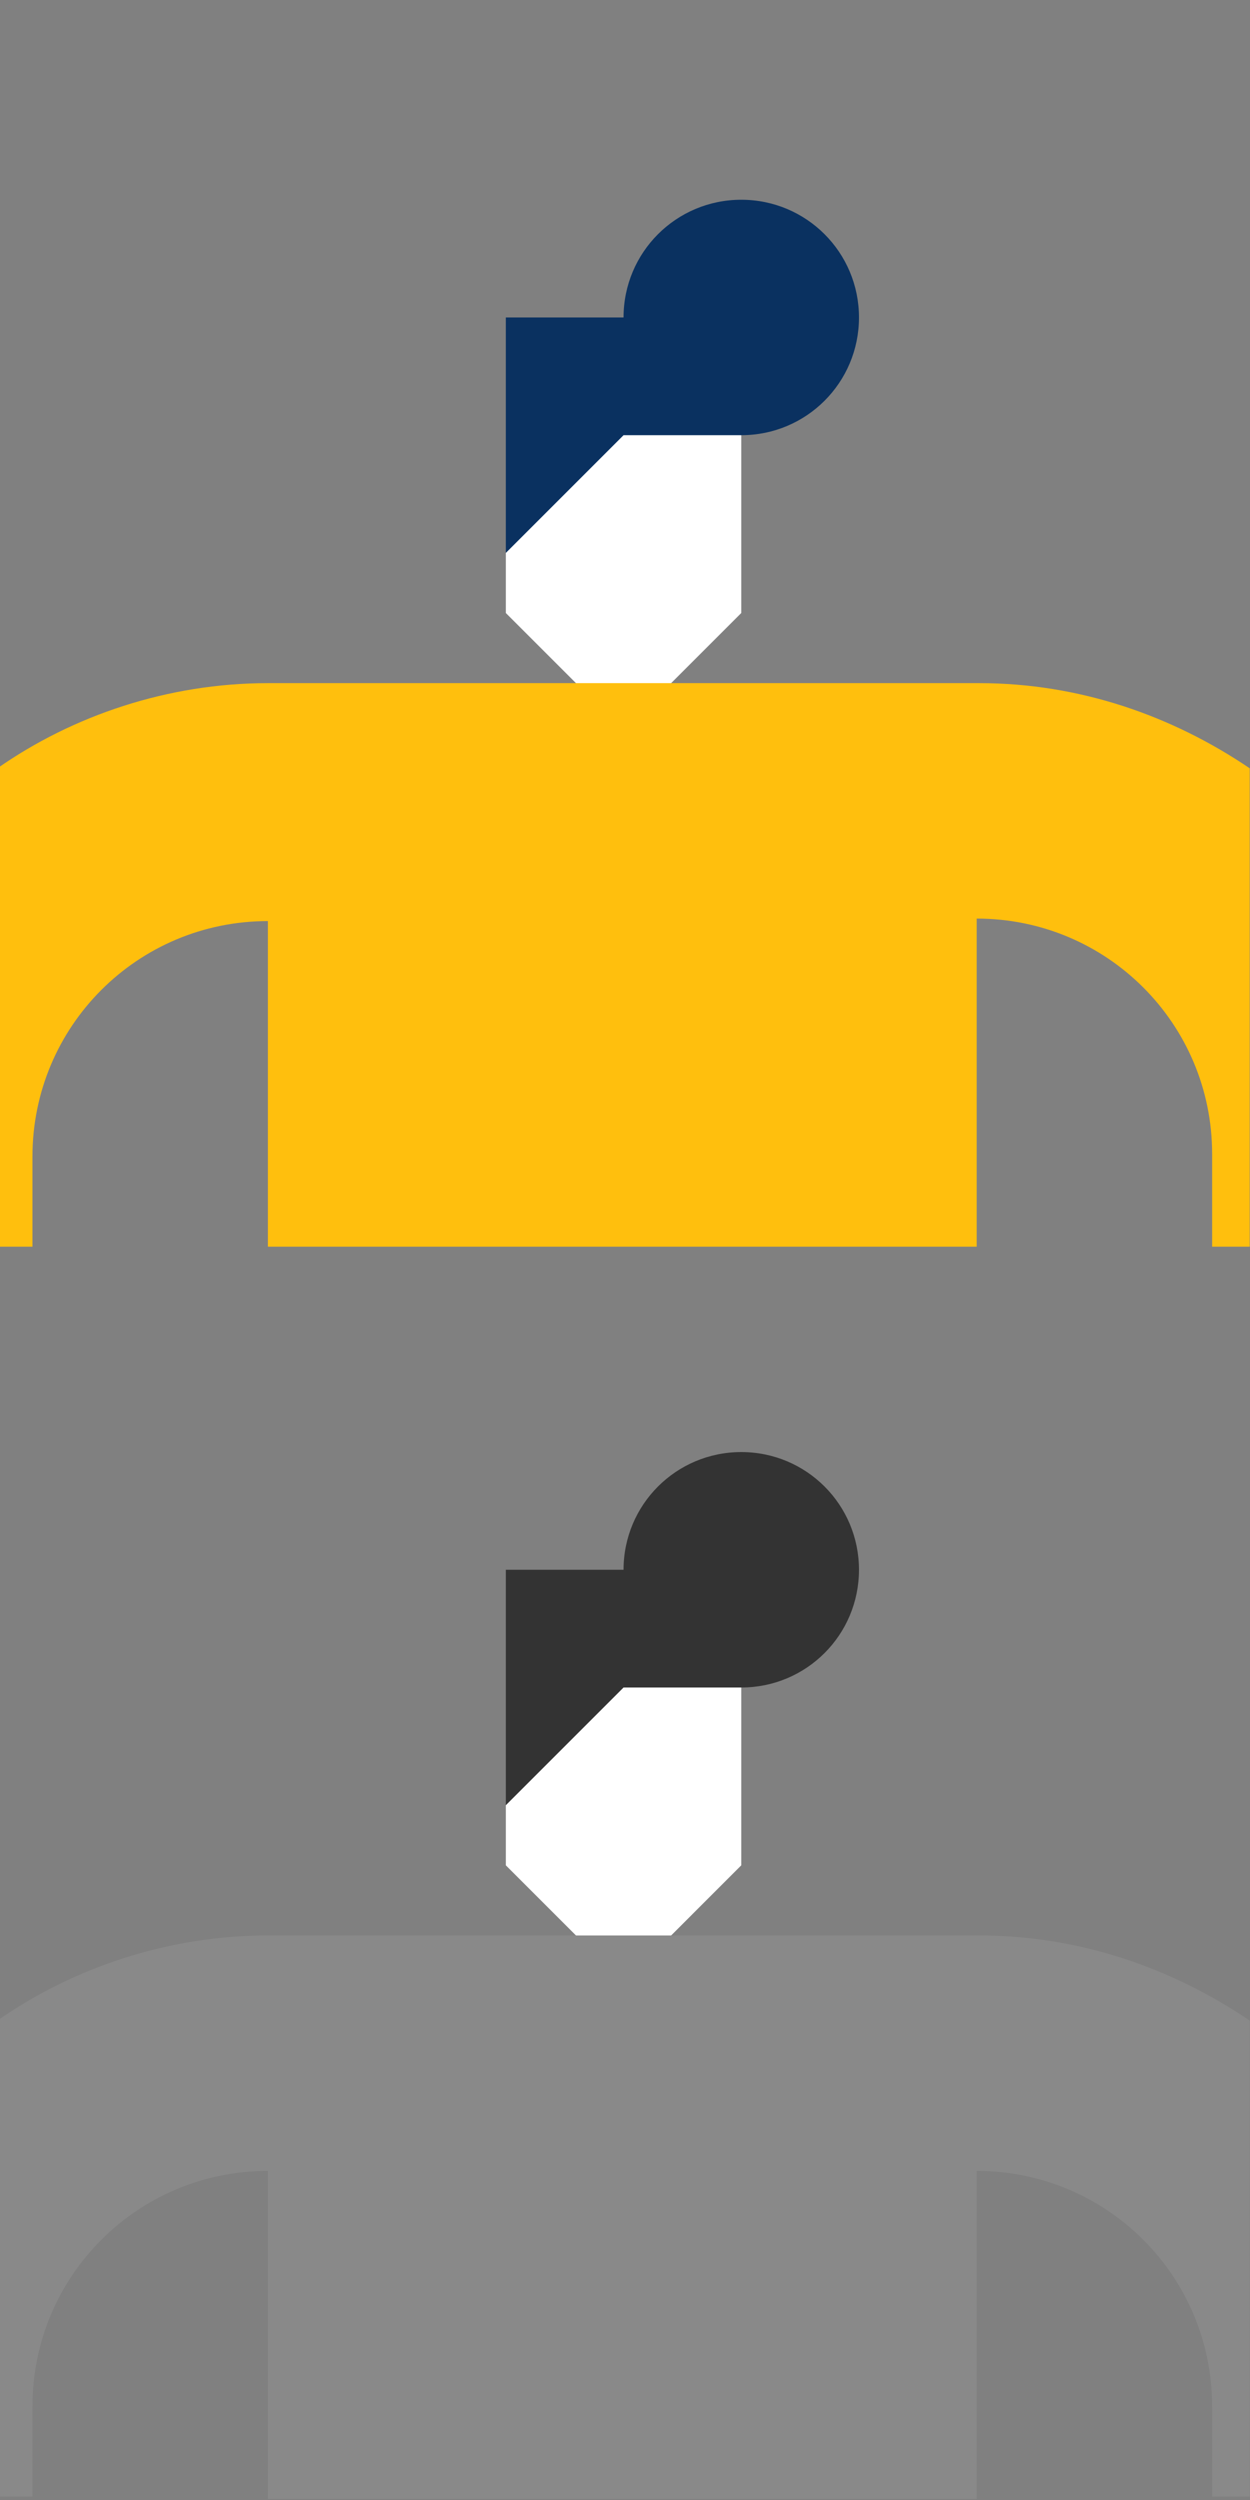 <?xml version="1.0" encoding="UTF-8" standalone="no"?>
<!-- Generator: Adobe Illustrator 18.1.1, SVG Export Plug-In . SVG Version: 6.00 Build 0)  -->

<svg
   xmlns:dc="http://purl.org/dc/elements/1.1/"
   xmlns:cc="http://creativecommons.org/ns#"
   xmlns:rdf="http://www.w3.org/1999/02/22-rdf-syntax-ns#"
   xmlns:svg="http://www.w3.org/2000/svg"
   xmlns="http://www.w3.org/2000/svg"
   xmlns:sodipodi="http://sodipodi.sourceforge.net/DTD/sodipodi-0.dtd"
   xmlns:inkscape="http://www.inkscape.org/namespaces/inkscape"
   version="1.1"
   id="Layer_1"
   x="0px"
   y="0px"
   viewBox="0 0 50 100"
   enable-background="new 0 0 50 100"
   xml:space="preserve"
   inkscape:version="0.91 r13725"
   sodipodi:docname="Persona-03.svg"><rect x="0" y="0" width="50" height="100" fill="#808080" stroke="none"/><defs
     id="defs25" /><sodipodi:namedview
     pagecolor="#ffffff"
     bordercolor="#666666"
     borderopacity="1"
     objecttolerance="10"
     gridtolerance="10"
     guidetolerance="10"
     inkscape:pageopacity="0"
     inkscape:pageshadow="2"
     inkscape:window-width="1379"
     inkscape:window-height="798"
     id="namedview23"
     showgrid="false"
     inkscape:zoom="9.44"
     inkscape:cx="21.718011"
     inkscape:cy="59.952959"
     inkscape:window-x="133"
     inkscape:window-y="132"
     inkscape:window-maximized="0"
     inkscape:current-layer="Layer_1" /><g
     transform="matrix(0.119,0,0,0.119,-10.477,-0.225)"
     id="g4952"><polygon
       style="fill:#ffffff"
       id="polygon4394"
       points="337.209,128.809 283.328,128.809 258.072,187.742 258.072,207.947 258.072,207.947 281.644,231.52 281.644,255.093 313.636,255.093 313.636,231.52 337.209,207.947 " /><path
       style="fill:#ffbf0d"
       inkscape:connector-curvature="0"
       id="path4396"
       d="m 417.189,231.52 -239.097,0 c -33.676,0 -65.668,10.945 -90.925,28.625 l 0,129.651 0,31.15 11.787,0 0,-30.308 c 0,-43.778 35.359,-79.138 79.138,-79.138 l 0,109.446 238.254,0 0,-110.289 c 43.778,0 79.138,35.36 79.138,79.138 l 0,31.15 12.629,0 0,-30.308 0,-130.493 C 482.014,242.464 450.864,231.52 417.189,231.52 Z" /><path
       style="fill:#0a3160"
       inkscape:connector-curvature="0"
       id="path4398"
       d="m 337.209,69.035 c -21.89,0 -39.569,17.68 -39.569,39.569 l -39.568,0 0,39.569 0,39.569 39.568,-39.569 0,0 39.569,0 c 21.889,0 39.568,-17.68 39.568,-39.569 0,-21.889 -17.679,-39.569 -39.568,-39.569 z" /><polygon
       style="fill:#ffffff"
       id="polygon4400"
       points="337.209,549.754 283.328,549.754 258.072,608.687 258.072,628.892 258.072,628.892 281.644,652.465 281.644,676.038 313.636,676.038 313.636,652.465 337.209,628.892 " /><path
       style="fill:#898989"
       inkscape:connector-curvature="0"
       id="path4402"
       d="m 417.189,652.465 -239.097,0 c -33.676,0 -65.668,10.944 -90.925,28.624 l 0,129.651 0,30.308 11.787,0 0,-30.308 c 0,-43.778 35.359,-79.138 79.138,-79.138 l 0,110.288 238.254,0 0,-110.287 c 43.778,0 79.138,35.359 79.138,79.138 l 0,30.308 12.629,0 0,-30.309 0,-129.651 c -26.099,-17.68 -57.249,-28.624 -90.924,-28.624 z" /><path
       style="fill:#333333"
       inkscape:connector-curvature="0"
       id="path4404"
       d="m 337.209,489.98 c -21.89,0 -39.569,17.68 -39.569,39.568 l -39.568,0 0,39.569 0,39.568 39.568,-39.568 0,0 39.569,0 c 21.889,0 39.568,-17.68 39.568,-39.569 0.001,-21.888 -17.679,-39.568 -39.568,-39.568 z" /></g></svg>